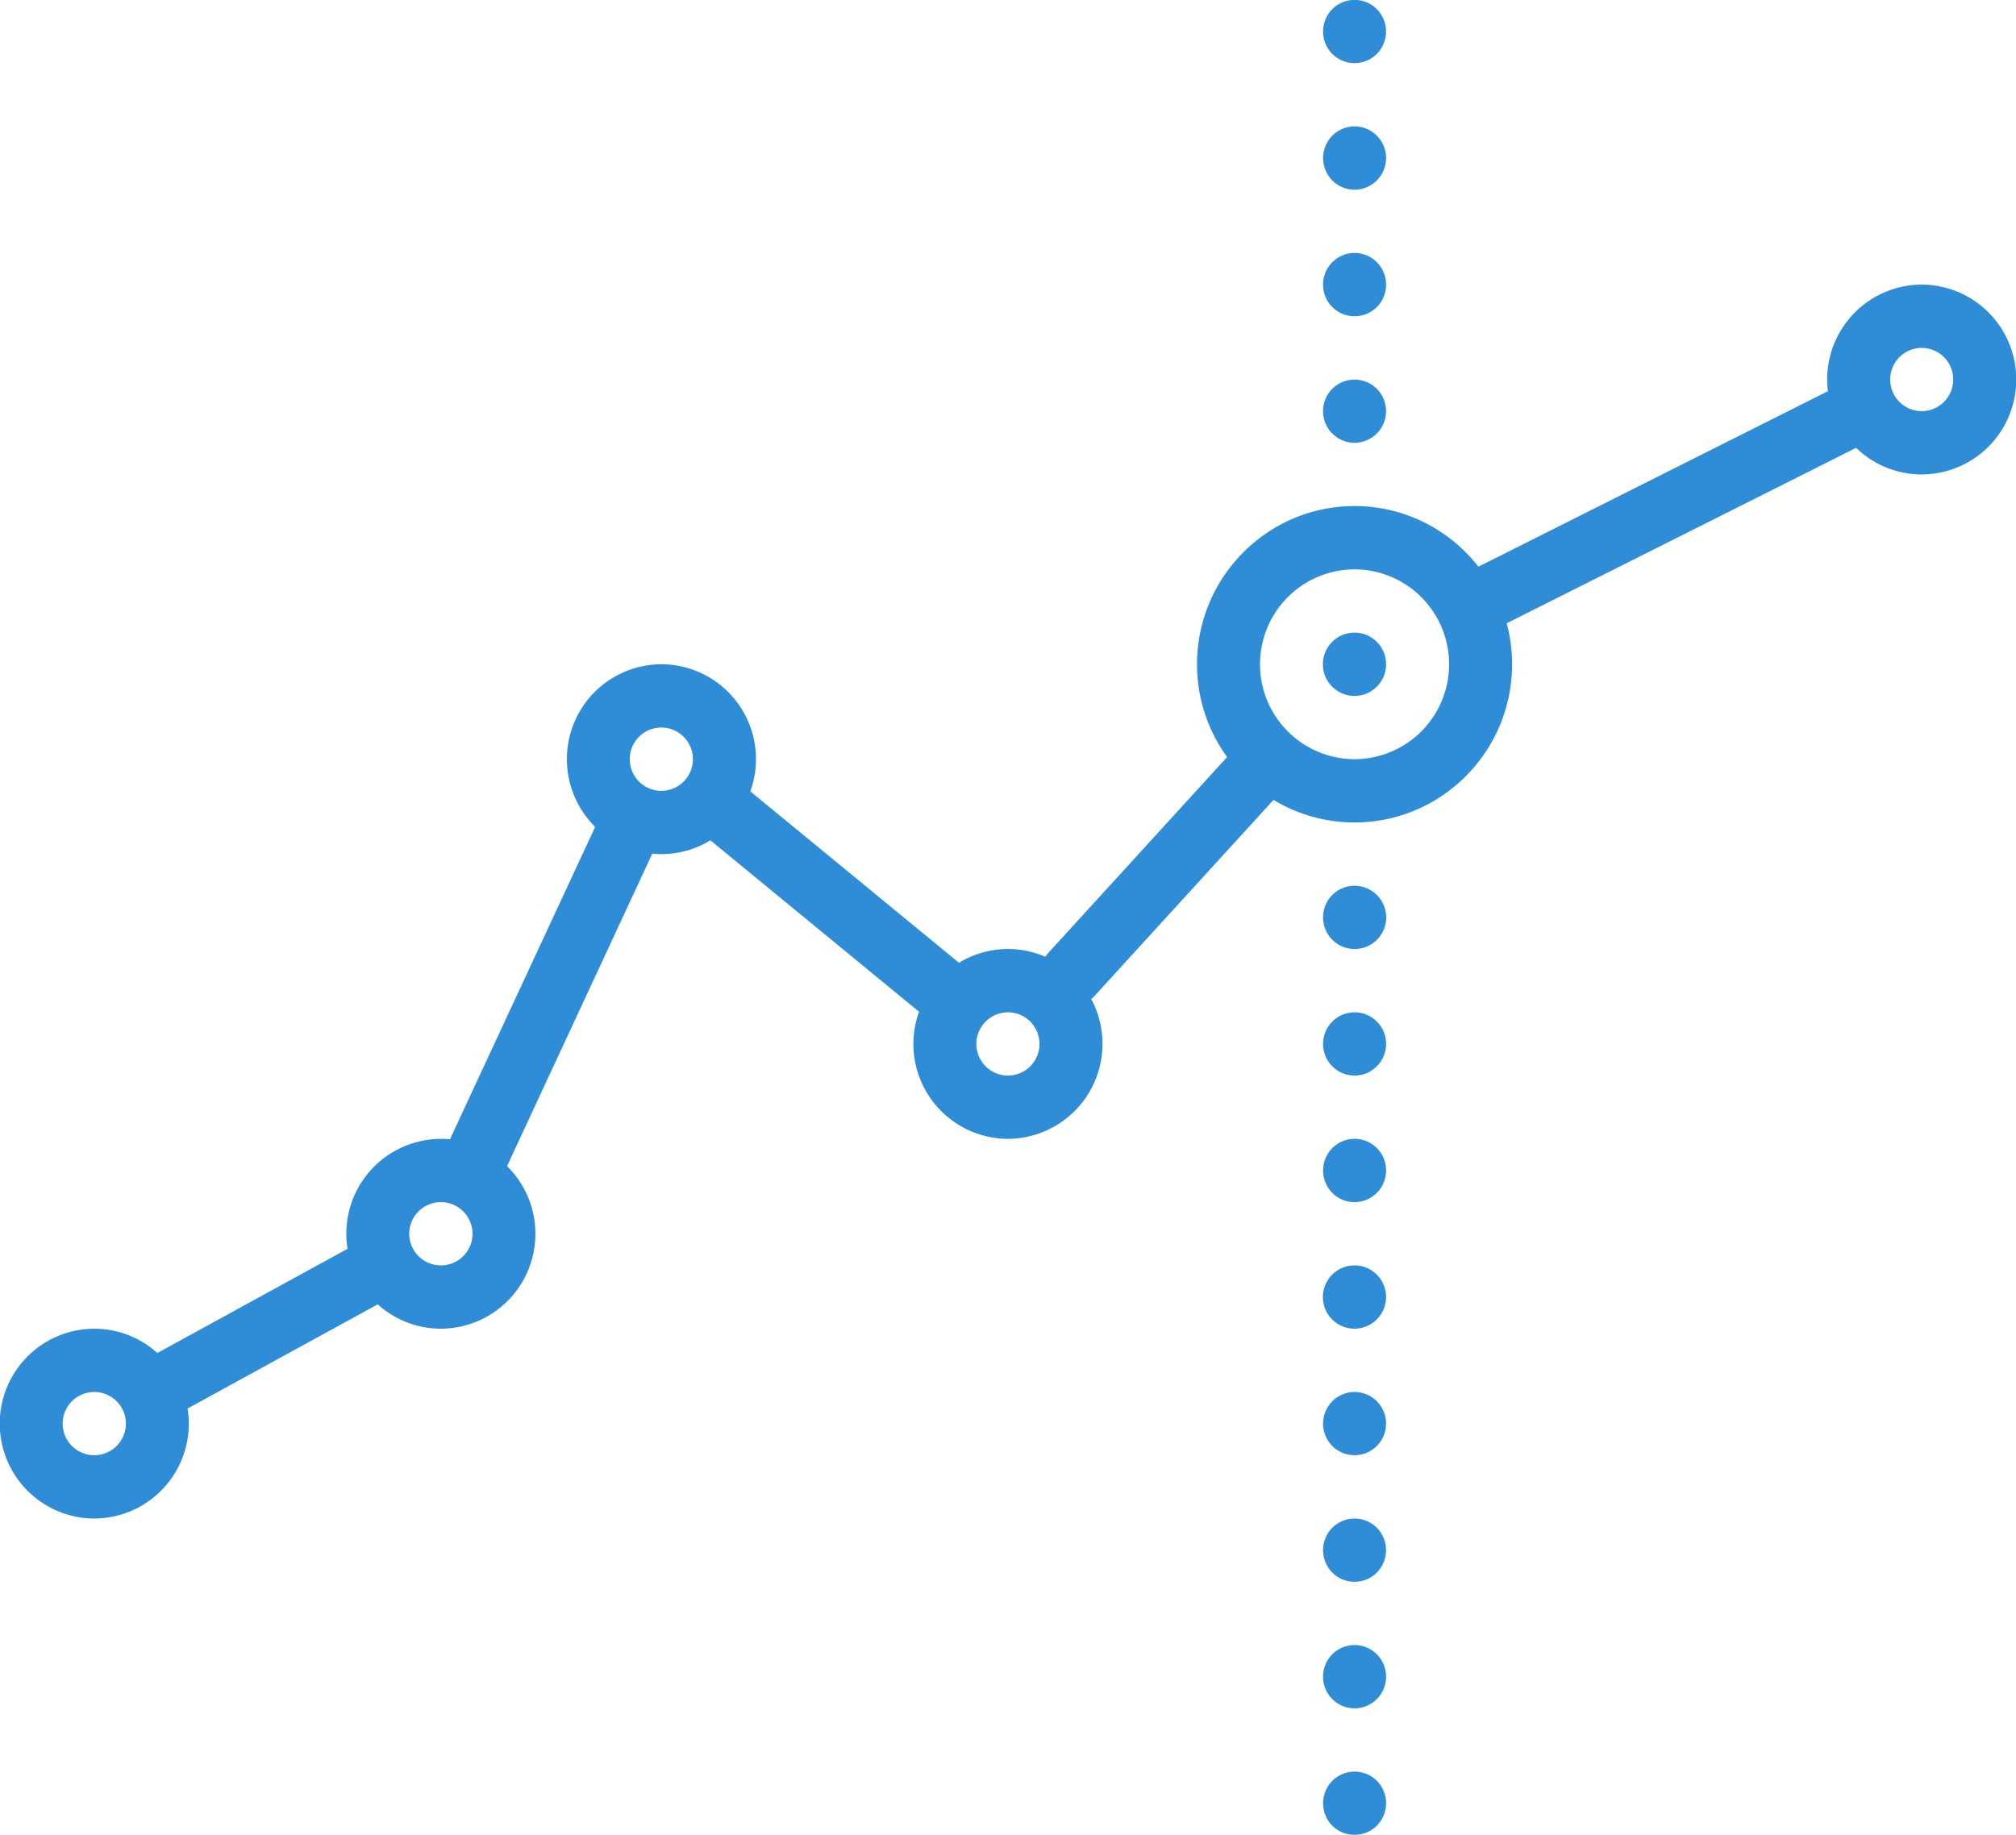 <svg xmlns="http://www.w3.org/2000/svg" width="67" height="61" viewBox="0 0 67 61"><path d="M63.866 15.771a3.13 3.13 0 0 1-2.179-.885l-11.613 5.832c.116.435.179.891.179 1.362 0 2.9-2.349 5.259-5.236 5.259a5.19 5.19 0 0 1-2.693-.75l-5.958 6.528c-.031.036-.065.065-.098.094a3.158 3.158 0 0 1-2.768 4.645 3.152 3.152 0 0 1-2.956-4.224l-6.934-5.699a3.12 3.12 0 0 1-1.932.443l-4.826 10.386c.58.574.941 1.37.941 2.249a3.152 3.152 0 0 1-3.141 3.156 3.12 3.12 0 0 1-2.098-.81l-6.32 3.463a3.153 3.153 0 0 1-3.101 3.657 3.153 3.153 0 0 1-3.141-3.156 3.151 3.151 0 0 1 3.141-3.154c.805 0 1.54.307 2.097.808l6.32-3.464a3.152 3.152 0 0 1 3.404-3.64l4.826-10.385a3.16 3.16 0 0 1-.94-2.25 3.152 3.152 0 0 1 3.141-3.156 3.153 3.153 0 0 1 2.955 4.226l6.935 5.698a3.118 3.118 0 0 1 2.867-.201 1.08 1.08 0 0 1 .084-.108l5.96-6.53a5.24 5.24 0 0 1-1-3.085c0-2.899 2.349-5.258 5.235-5.258 1.67 0 3.158.79 4.117 2.015l11.615-5.833a3.153 3.153 0 0 1 3.117-3.544 3.153 3.153 0 0 1 3.142 3.157 3.153 3.153 0 0 1-3.142 3.154zm-60.733 30.5a1.05 1.05 0 0 0 0 2.101 1.05 1.05 0 0 0 0-2.101zm11.519-6.311a1.05 1.05 0 0 0 0 2.103 1.05 1.05 0 0 0 0-2.103zm7.329-15.776a1.052 1.052 0 0 0 0 2.104 1.05 1.05 0 0 0 1.047-1.052 1.05 1.05 0 0 0-1.047-1.052zM33.5 33.65a1.051 1.051 0 1 0 0 2.103 1.05 1.05 0 0 0 1.046-1.052A1.05 1.05 0 0 0 33.5 33.65zm11.517-14.725a3.153 3.153 0 0 0-3.141 3.155 3.152 3.152 0 0 0 3.141 3.156 3.152 3.152 0 0 0 3.142-3.156 3.153 3.153 0 0 0-3.142-3.155zm18.849-7.36c-.578 0-1.047.47-1.047 1.052 0 .579.469 1.05 1.047 1.05a1.05 1.05 0 0 0 1.047-1.05 1.05 1.05 0 0 0-1.047-1.052zM45.017 23.133a1.051 1.051 0 0 1 0-2.104 1.05 1.05 0 0 1 1.048 1.051 1.05 1.05 0 0 1-1.048 1.053zm0-8.414a1.052 1.052 0 0 1-.74-1.795 1.05 1.05 0 0 1 1.481 0c.194.196.307.467.307.743a1.055 1.055 0 0 1-1.048 1.052zm0-4.207a1.047 1.047 0 0 1-1.046-1.052 1.051 1.051 0 0 1 1.046-1.052 1.05 1.05 0 0 1 1.048 1.052 1.046 1.046 0 0 1-1.048 1.052zm0-4.206c-.274 0-.545-.112-.74-.308a1.061 1.061 0 0 1 0-1.488c.195-.197.466-.308.74-.308a1.05 1.05 0 0 1 1.048 1.052c0 .276-.111.546-.307.744a1.055 1.055 0 0 1-.741.308zm0-4.207c-.274 0-.545-.112-.74-.307a1.062 1.062 0 0 1 0-1.489c.195-.195.465-.307.74-.307.277 0 .546.112.741.307a1.06 1.06 0 0 1 0 1.489 1.057 1.057 0 0 1-.741.307zm0 27.344c.275 0 .546.112.741.307a1.05 1.05 0 0 1-.741 1.796 1.048 1.048 0 0 1-1.046-1.051c0-.279.111-.548.306-.745.195-.195.465-.307.74-.307zm0 4.207a1.05 1.05 0 0 1 .741 1.793c-.195.197-.464.31-.741.31a1.05 1.05 0 0 1-1.046-1.052 1.051 1.051 0 0 1 1.046-1.051zm0 4.206a1.046 1.046 0 0 1 1.048 1.052c0 .276-.111.549-.307.745a1.053 1.053 0 0 1-.741.307c-.274 0-.545-.111-.74-.307a1.061 1.061 0 0 1 0-1.489c.195-.197.465-.308.74-.308zm0 4.207a1.05 1.05 0 0 1 1.048 1.052 1.054 1.054 0 0 1-1.048 1.052 1.051 1.051 0 0 1 0-2.104zm0 4.208c.277 0 .546.112.741.307.194.196.307.467.307.743 0 .278-.113.548-.307.744a1.053 1.053 0 0 1-.741.307c-.274 0-.545-.111-.74-.307a1.064 1.064 0 0 1-.306-.744c0-.276.112-.547.306-.743.195-.195.465-.307.74-.307zm0 4.206c.277 0 .546.112.741.307a1.06 1.06 0 0 1 0 1.489 1.053 1.053 0 0 1-.741.307c-.275 0-.545-.112-.74-.307a1.065 1.065 0 0 1-.306-.744c0-.278.111-.548.306-.745.195-.195.465-.307.74-.307zm0 4.206c.277 0 .546.113.741.307a1.054 1.054 0 0 1 0 1.488 1.046 1.046 0 0 1-1.787-.744c0-.277.111-.548.306-.744.195-.194.465-.307.74-.307zm0 4.207a1.046 1.046 0 0 1 1.048 1.053c0 .277-.111.547-.307.744a1.052 1.052 0 0 1-1.481 0 1.063 1.063 0 0 1 0-1.489c.195-.197.465-.308.74-.308z" fill="#2E8DD6"/></svg>